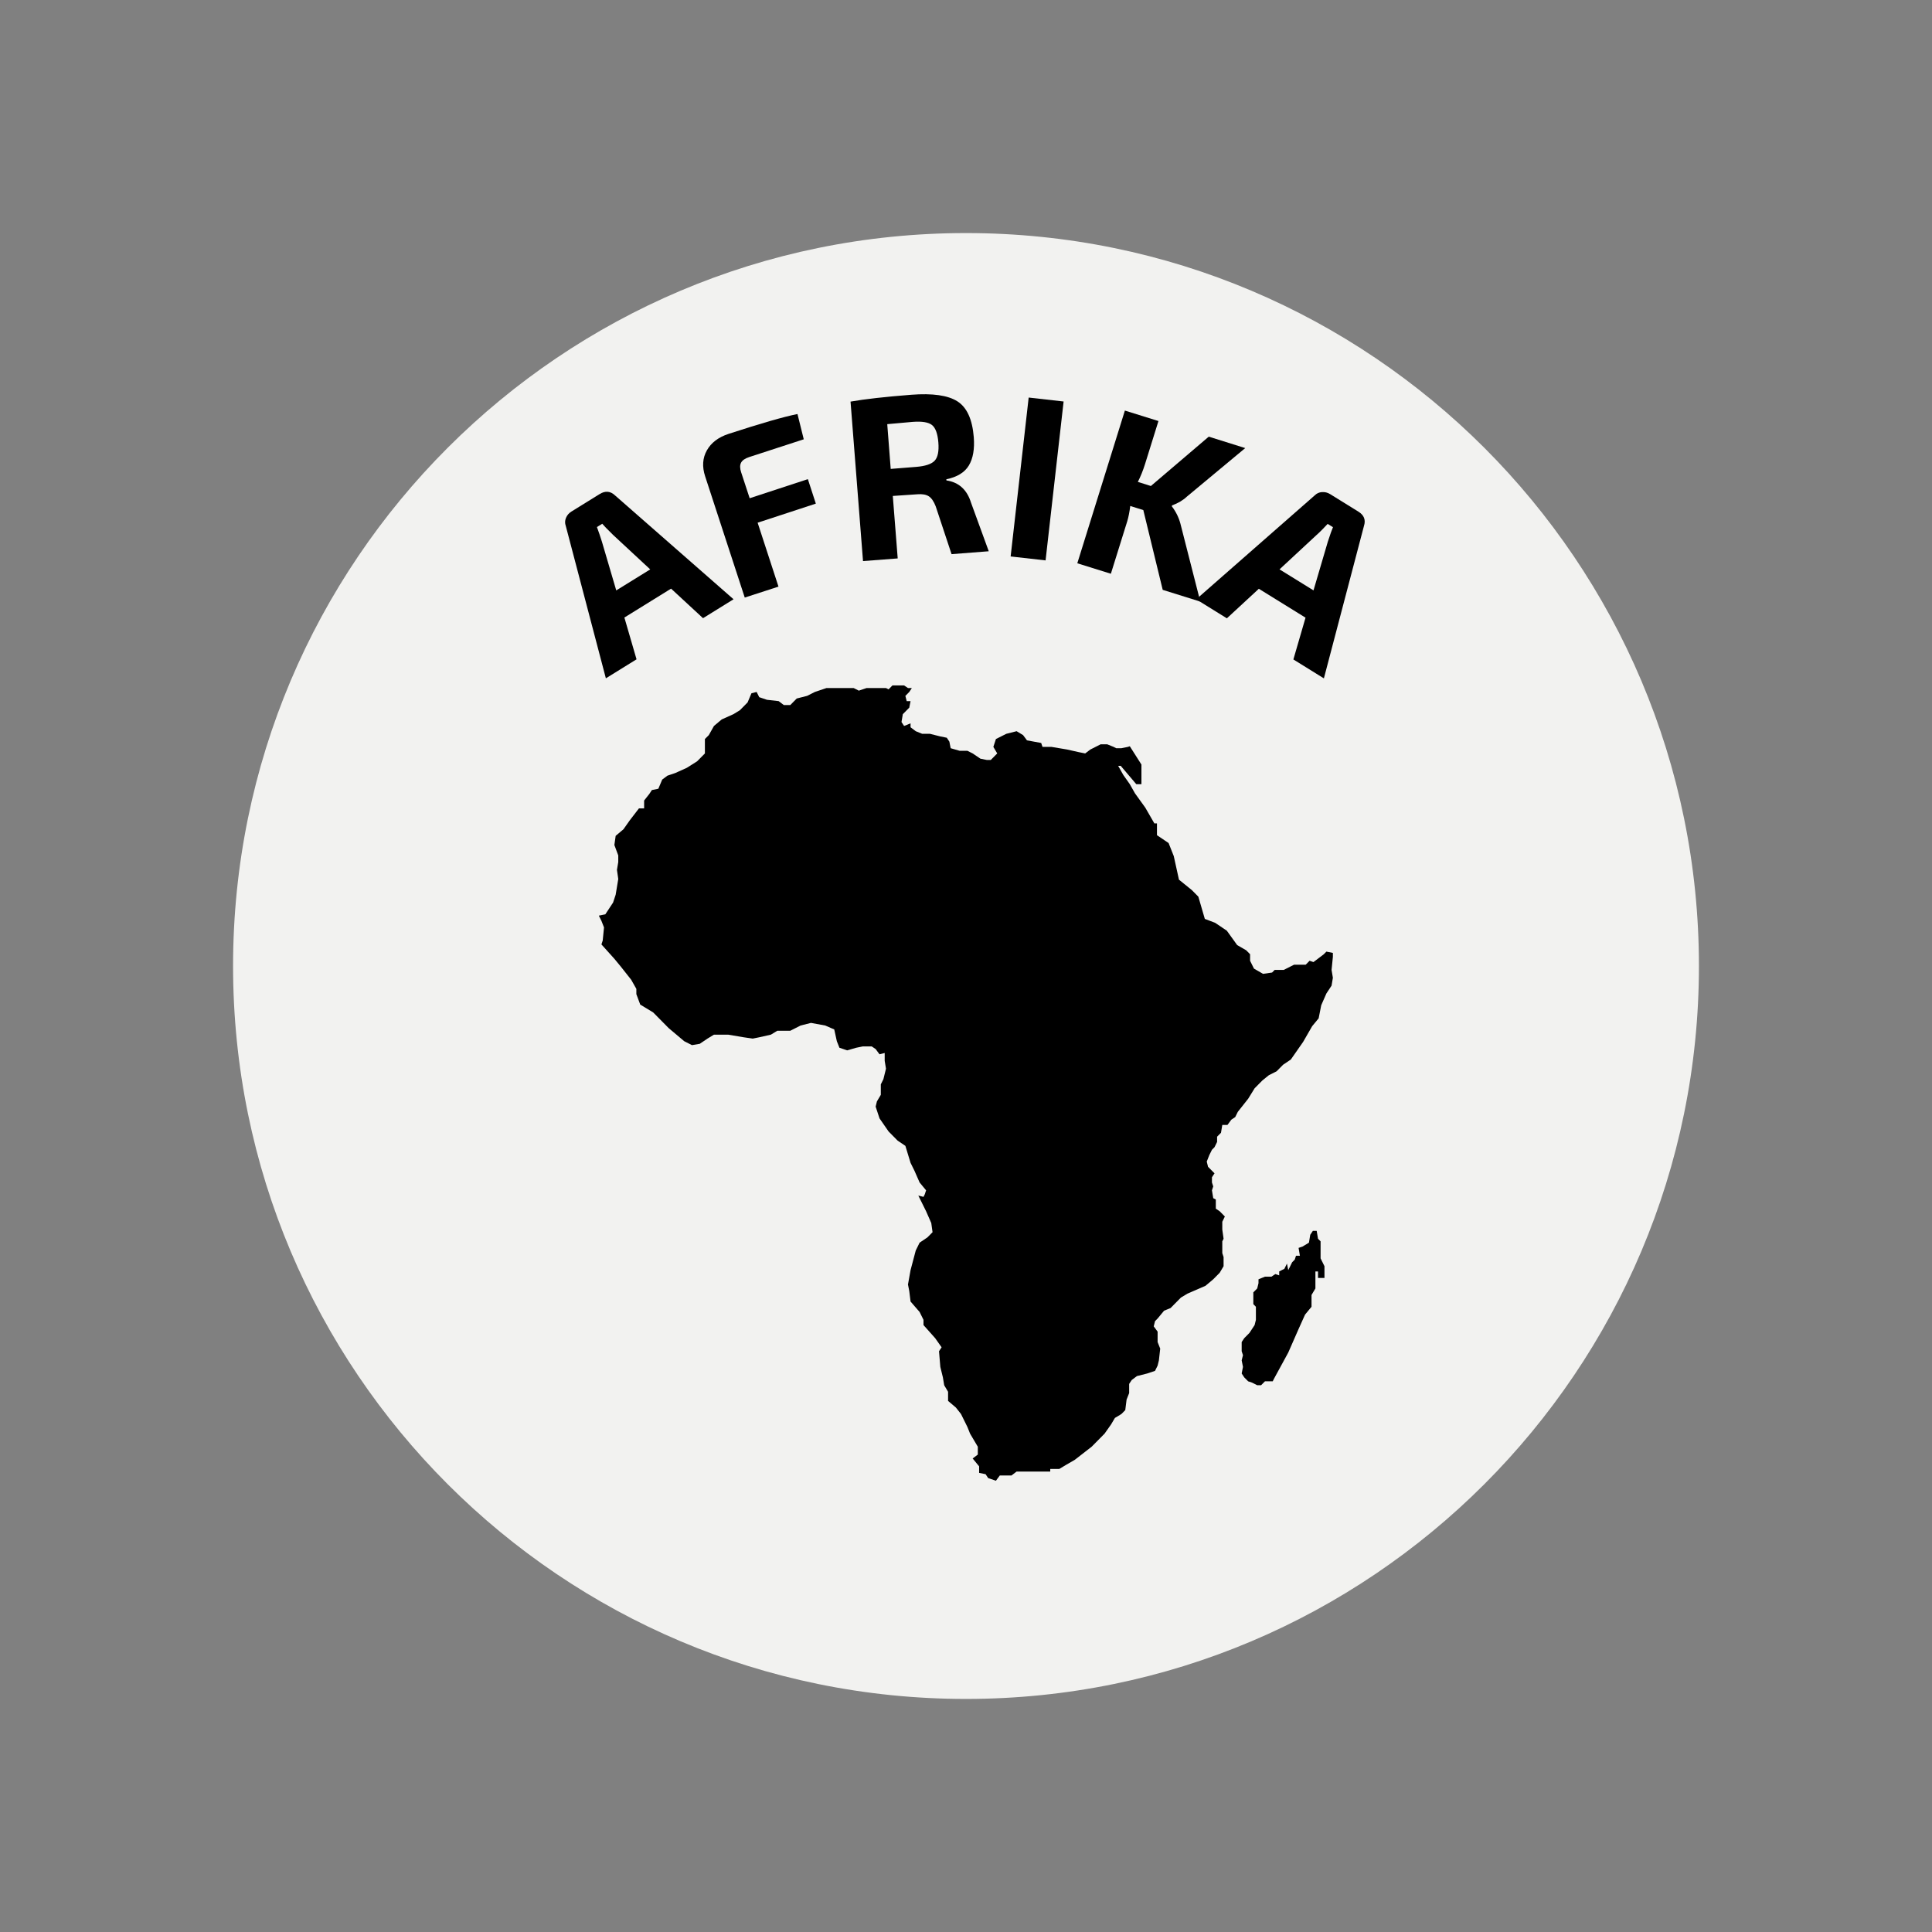 <svg xmlns="http://www.w3.org/2000/svg" xmlns:xlink="http://www.w3.org/1999/xlink" width="500" zoomAndPan="magnify" viewBox="0 0 375 375" height="500" preserveAspectRatio="xMidYMid meet" version="1.0"><rect x="0" y="0" width="375" height="375" fill="#808080" stroke="none"/><defs><g/><clipPath id="5fe2412838"><path d="M 45.238 45.238 L 329.762 45.238 L 329.762 329.762 L 45.238 329.762 Z M 45.238 45.238 " clip-rule="nonzero"/></clipPath><clipPath id="3d5e9ddef9"><path d="M 187.5 45.238 C 108.93 45.238 45.238 108.93 45.238 187.5 C 45.238 266.07 108.93 329.762 187.5 329.762 C 266.07 329.762 329.762 266.07 329.762 187.5 C 329.762 108.93 266.07 45.238 187.5 45.238 Z M 187.5 45.238 " clip-rule="nonzero"/></clipPath><clipPath id="ae4686645d"><path d="M 116.258 133 L 258.758 133 L 258.758 287.477 L 116.258 287.477 Z M 116.258 133 " clip-rule="nonzero"/></clipPath></defs><g clip-path="url(#5fe2412838)"><g clip-path="url(#3d5e9ddef9)"><path fill="#f2f2f0" d="M 45.238 45.238 L 329.762 45.238 L 329.762 329.762 L 45.238 329.762 Z M 45.238 45.238 " fill-opacity="1" fill-rule="nonzero"/></g></g><g clip-path="url(#ae4686645d)"><path fill="#000000" d="M 219.293 144.848 L 221.551 148.398 L 221.551 152.207 L 220.551 152.207 L 217.535 148.652 L 217.035 148.652 L 218.039 150.43 L 219.293 152.207 L 220.297 153.984 L 222.309 156.777 L 224.062 159.824 L 224.566 159.824 L 224.566 162.109 L 226.824 163.633 L 227.828 166.172 L 228.836 170.742 L 231.344 172.773 L 232.598 174.043 L 233.855 178.359 L 235.863 179.121 L 238.125 180.645 L 240.133 183.438 L 241.891 184.453 L 242.641 185.215 L 242.641 186.484 L 243.395 188.008 L 245.152 189.023 L 246.91 188.77 L 247.41 188.262 L 249.168 188.262 L 251.18 187.246 L 253.438 187.246 L 254.191 186.484 L 254.941 186.738 L 255.949 185.977 L 256.953 185.215 L 257.453 184.707 L 258.711 184.961 L 258.711 185.723 L 258.457 188.262 L 258.711 189.785 L 258.457 191.309 L 257.453 192.832 L 256.449 195.117 L 255.949 197.656 L 254.691 199.18 L 252.938 202.227 L 250.551 205.652 L 249.043 206.668 L 247.789 207.938 L 246.281 208.699 L 245.027 209.715 L 243.52 211.238 L 242.266 213.27 L 240.258 215.809 L 239.754 216.824 L 239 217.332 L 238.25 218.348 L 237.246 218.348 L 236.992 219.871 L 236.238 220.633 L 236.238 221.648 L 235.738 222.664 L 235.238 223.172 L 234.734 224.188 L 234.23 225.457 L 234.48 226.473 L 234.984 226.98 L 235.738 227.742 L 235.238 228.504 L 235.238 229.52 L 235.488 230.281 L 235.238 231.043 L 235.488 232.566 L 235.988 232.82 L 235.988 234.598 L 236.742 235.105 L 236.992 235.359 L 237.746 236.121 L 237.246 237.137 L 237.246 238.66 L 237.496 240.438 L 237.246 240.945 L 237.246 243.23 L 237.496 243.992 L 237.496 245.77 L 236.742 247.039 L 235.488 248.309 L 233.98 249.578 L 230.465 251.102 L 229.211 251.863 L 227.953 253.133 L 227.203 253.895 L 225.949 254.402 L 224.691 255.926 L 224.191 256.434 L 223.938 257.445 L 224.691 258.465 L 224.691 260.492 L 225.195 261.766 L 224.941 264.047 L 224.691 265.066 L 224.191 266.082 L 222.684 266.59 L 220.676 267.098 L 219.668 267.859 L 219.168 268.617 L 219.168 270.395 L 218.668 271.664 L 218.414 273.699 L 217.664 274.461 L 216.406 275.219 L 215.652 276.488 L 214.398 278.266 L 213.145 279.539 L 211.887 280.809 L 208.625 283.344 L 206.867 284.363 L 205.609 285.121 L 203.852 285.121 L 203.852 285.629 L 197.324 285.629 L 196.324 286.391 L 194.062 286.391 L 193.309 287.41 L 191.805 286.898 L 191.301 286.137 L 190.047 285.887 L 190.047 284.613 L 188.793 283.09 L 189.793 282.332 L 189.793 280.809 L 188.289 278.266 L 187.785 277 L 186.531 274.461 L 185.527 273.191 L 184.02 271.918 L 184.02 270.141 L 183.266 268.871 L 183.016 267.352 L 182.516 265.316 L 182.262 262.273 L 182.766 261.512 L 181.512 259.734 L 179.25 257.195 L 179.25 256.18 L 178.496 254.656 L 176.738 252.625 L 176.488 250.594 L 176.238 249.324 L 176.738 246.531 L 177.746 242.723 L 178.496 241.199 L 180.004 240.184 L 181.008 239.168 L 180.758 237.391 L 179.754 235.105 L 178.246 232.059 L 179.25 232.312 L 179.504 231.805 L 179.754 231.043 L 178.496 229.52 L 177.492 227.234 L 176.738 225.711 L 175.734 222.41 L 174.23 221.395 L 172.473 219.617 L 170.715 217.078 L 169.961 214.793 L 170.211 213.777 L 170.965 212.508 L 170.965 210.477 L 171.469 209.461 L 171.969 207.43 L 171.719 205.906 L 171.719 204.383 L 170.715 204.637 L 169.961 203.621 L 169.207 203.113 L 167.449 203.113 L 166.195 203.367 L 164.438 203.875 L 162.934 203.367 L 162.43 202.098 L 161.926 199.812 L 160.172 199.051 L 157.41 198.543 L 155.402 199.051 L 153.395 200.066 L 150.883 200.066 L 149.625 200.828 L 147.367 201.336 L 146.109 201.59 L 144.352 201.336 L 141.34 200.828 L 138.578 200.828 L 137.324 201.59 L 135.82 202.605 L 134.312 202.859 L 132.805 202.098 L 129.793 199.559 L 126.781 196.512 L 124.27 194.988 L 123.516 192.961 L 123.516 191.941 L 122.512 190.164 L 120.504 187.625 L 119.25 186.102 L 116.738 183.312 L 116.988 182.547 L 117.238 180.012 L 116.738 178.738 L 116.234 177.723 L 117.492 177.469 L 118.996 175.188 L 119.5 173.664 L 120.004 170.613 L 119.75 168.84 L 120.004 167.316 L 120.004 166.043 L 119.25 164.016 L 119.5 162.238 L 121.008 160.965 L 122.262 159.191 L 124.02 156.906 L 125.023 156.906 L 125.023 155.383 L 126.027 154.113 L 126.531 153.348 L 127.785 153.094 L 128.535 151.316 L 129.543 150.559 L 131.051 150.051 L 133.309 149.035 L 135.316 147.766 L 136.82 146.242 L 136.82 143.445 L 137.578 142.688 L 138.578 140.91 L 140.086 139.641 L 142.348 138.625 L 143.602 137.863 L 145.105 136.34 L 145.859 134.562 L 146.863 134.309 L 147.367 135.324 L 148.875 135.832 L 151.133 136.086 L 152.137 136.848 L 153.395 136.848 L 154.648 135.578 L 156.656 135.07 L 158.164 134.309 L 160.422 133.547 L 165.695 133.547 L 166.695 134.055 L 168.203 133.547 L 171.969 133.547 L 172.473 133.801 L 173.227 133.039 L 175.484 133.039 L 176.238 133.547 L 176.992 133.547 L 176.488 134.309 L 175.734 135.07 L 175.988 136.086 L 176.738 136.086 L 176.488 137.355 L 175.234 138.625 L 174.98 140.148 L 175.484 140.91 L 176.738 140.402 L 176.738 141.164 L 177.746 141.926 L 179 142.434 L 180.508 142.434 L 182.516 142.941 L 183.77 143.195 L 184.273 143.957 L 184.523 145.227 L 186.281 145.734 L 187.785 145.734 L 188.793 146.242 L 190.297 147.258 L 191.551 147.512 L 192.305 147.512 L 193.562 146.242 L 192.809 144.973 L 193.309 143.445 L 195.32 142.434 L 197.324 141.926 L 198.582 142.688 L 199.336 143.703 L 202.094 144.211 L 202.348 144.973 L 204.105 144.973 L 207.117 145.48 L 209.379 145.988 L 210.633 146.242 L 211.637 145.48 L 213.645 144.465 L 214.898 144.465 L 216.156 144.973 L 216.656 145.227 L 217.664 145.227 L 218.918 144.973 L 219.293 144.848 " fill-opacity="1" fill-rule="nonzero"/></g><path fill="#000000" d="M 247.285 267.605 L 250.051 262.527 L 252.055 257.957 L 253.312 255.164 L 254.566 253.641 L 254.566 251.355 L 255.32 250.086 L 255.32 246.785 L 255.824 246.785 L 255.824 248.055 L 257.078 248.055 L 257.078 245.77 L 256.324 244.246 L 256.324 240.945 L 255.824 240.438 L 255.57 238.914 L 254.82 238.914 L 254.316 239.676 L 254.066 241.199 L 252.809 241.961 L 252.055 242.215 L 252.309 243.738 L 251.555 243.738 L 251.305 244.5 L 250.801 245.008 L 250.051 246.531 L 249.797 245.262 L 249.297 246.277 L 248.293 246.785 L 248.293 247.547 L 247.539 247.293 L 246.785 247.801 L 245.527 247.801 L 244.273 248.309 L 244.273 249.07 L 244.023 250.086 L 243.27 250.848 L 243.27 253.133 L 243.77 253.641 L 243.77 256.18 L 243.52 257.195 L 242.516 258.719 L 241.512 259.734 L 241.008 260.492 L 241.008 262.273 L 241.262 263.035 L 241.008 264.047 L 241.262 265.316 L 241.008 266.59 L 241.512 267.352 L 242.266 268.113 L 243.02 268.367 L 244.023 268.871 L 244.777 268.871 L 245.527 268.113 L 247.035 268.113 L 247.285 267.605 " fill-opacity="1" fill-rule="nonzero"/><g fill="#000000" fill-opacity="1"><g transform="translate(117.552, 131.692)"><g><path d="M 12.703 -17.438 L 3.641 -11.828 L 6 -3.719 L 0.047 -0.031 L -7.734 -29.609 C -7.922 -30.129 -7.91 -30.645 -7.703 -31.156 C -7.492 -31.676 -7.145 -32.086 -6.656 -32.391 L -1.156 -35.797 C -0.062 -36.473 0.93 -36.383 1.828 -35.531 L 24.828 -15.375 L 18.906 -11.703 Z M 8.656 -21.172 L 1.438 -27.875 C 0.332 -28.957 -0.363 -29.676 -0.656 -30.031 L -1.688 -29.391 C -1.57 -29.098 -1.406 -28.629 -1.188 -27.984 C -0.969 -27.348 -0.812 -26.867 -0.719 -26.547 L 2.062 -17.094 Z M 8.656 -21.172 "/></g></g></g><g fill="#000000" fill-opacity="1"><g transform="translate(141.65, 116.94)"><g><path d="M 14.359 -31.672 L 3.797 -28.234 C 2.961 -27.961 2.426 -27.594 2.188 -27.125 C 1.945 -26.656 1.953 -26.039 2.203 -25.281 L 3.859 -20.234 L 15.156 -23.938 L 16.703 -19.188 L 5.406 -15.484 L 9.453 -3.078 L 2.906 -0.953 L -4.781 -24.484 C -5.395 -26.359 -5.285 -28.035 -4.453 -29.516 C -3.617 -31.004 -2.219 -32.07 -0.25 -32.719 C 6.008 -34.758 10.473 -36.047 13.141 -36.578 Z M 14.359 -31.672 "/></g></g></g><g fill="#000000" fill-opacity="1"><g transform="translate(164.37, 109.155)"><g><path d="M 27.547 -2.156 L 20.328 -1.594 L 17.25 -10.875 C 16.875 -11.844 16.426 -12.492 15.906 -12.828 C 15.383 -13.16 14.66 -13.289 13.734 -13.219 L 8.922 -12.891 L 9.875 -0.766 L 3.141 -0.25 L 0.719 -31.203 C 3.477 -31.691 7.398 -32.133 12.484 -32.531 C 16.641 -32.852 19.633 -32.426 21.469 -31.25 C 23.312 -30.07 24.367 -27.75 24.641 -24.281 C 24.816 -22 24.5 -20.176 23.688 -18.812 C 22.875 -17.457 21.414 -16.562 19.312 -16.125 L 19.328 -15.906 C 21.734 -15.551 23.328 -14.109 24.109 -11.578 Z M 8.516 -18.141 L 13.438 -18.531 C 15.238 -18.676 16.441 -19.078 17.047 -19.734 C 17.66 -20.391 17.898 -21.566 17.766 -23.266 C 17.629 -24.973 17.219 -26.102 16.531 -26.656 C 15.844 -27.207 14.582 -27.41 12.75 -27.266 L 7.844 -26.828 Z M 8.516 -18.141 "/></g></g></g><g fill="#000000" fill-opacity="1"><g transform="translate(193.024, 107.648)"><g><path d="M 9.922 1.125 L 3.141 0.359 L 6.641 -30.484 L 13.422 -29.719 Z M 9.922 1.125 "/></g></g></g><g fill="#000000" fill-opacity="1"><g transform="translate(206.088, 108.395)"><g><path d="M 15.828 -9.391 L 13.297 -10.188 C 13.141 -8.977 12.945 -8 12.719 -7.25 L 9.531 2.969 L 3.016 0.938 L 12.25 -28.703 L 18.766 -26.672 L 16.156 -18.297 C 15.758 -17.035 15.297 -15.891 14.766 -14.859 L 17.297 -14.062 L 28.531 -23.641 L 35.609 -21.422 L 24.281 -12 C 23.531 -11.289 22.57 -10.723 21.406 -10.297 L 21.359 -10.125 C 22.148 -9.094 22.707 -7.969 23.031 -6.75 L 26.891 8.375 L 19.594 6.094 Z M 15.828 -9.391 "/></g></g></g><g fill="#000000" fill-opacity="1"><g transform="translate(232.137, 116.296)"><g><path d="M 21.266 3.594 L 12.203 -2.016 L 6 3.719 L 0.047 0.031 L 23.047 -20.141 C 23.441 -20.535 23.914 -20.75 24.469 -20.781 C 25.02 -20.82 25.539 -20.691 26.031 -20.391 L 31.531 -16.984 C 32.625 -16.305 32.984 -15.383 32.609 -14.219 L 24.828 15.375 L 18.906 11.703 Z M 22.812 -1.703 L 25.594 -11.156 C 26.07 -12.613 26.406 -13.551 26.594 -13.969 L 25.562 -14.609 C 25.344 -14.379 25 -14.02 24.531 -13.531 C 24.062 -13.051 23.695 -12.703 23.438 -12.484 L 16.219 -5.781 Z M 22.812 -1.703 "/></g></g></g></svg>